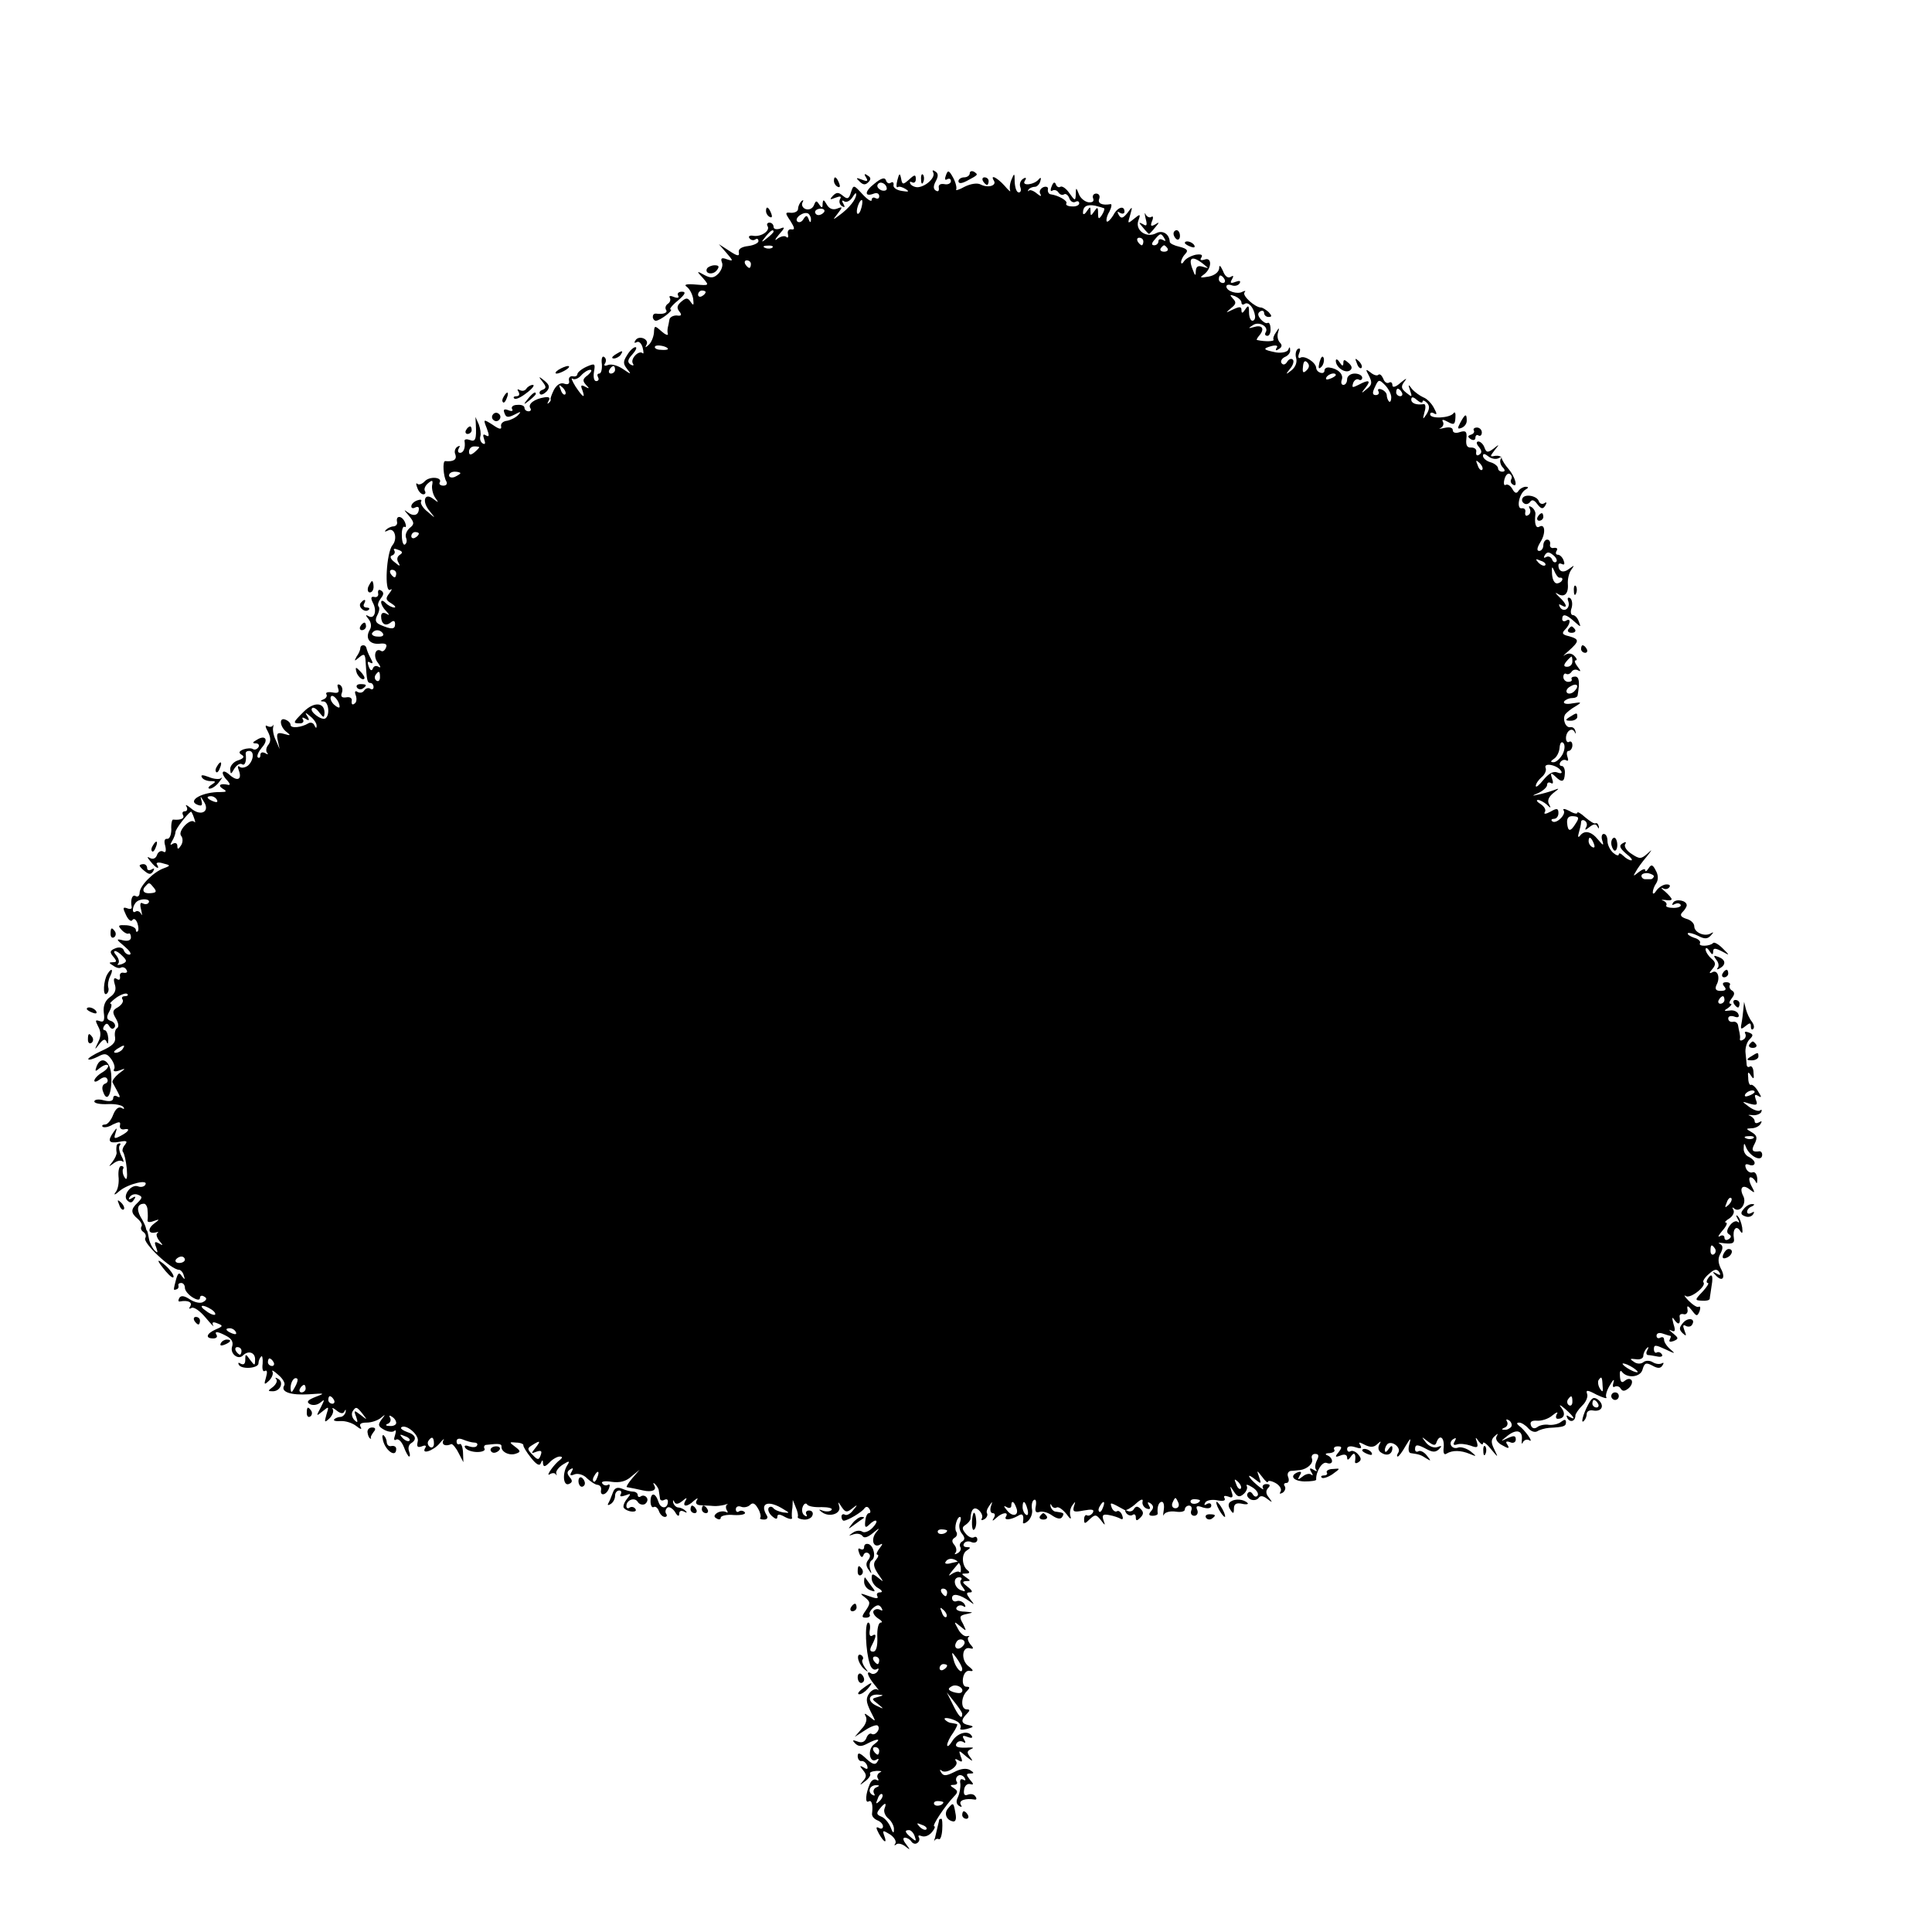 <?xml version="1.0" standalone="no"?>
<!DOCTYPE svg PUBLIC "-//W3C//DTD SVG 20010904//EN"
 "http://www.w3.org/TR/2001/REC-SVG-20010904/DTD/svg10.dtd">
<svg version="1.0" xmlns="http://www.w3.org/2000/svg"
 width="512pt" height="512pt" viewBox="0 0 512 512"
 preserveAspectRatio="xMidYMid meet">
<g transform="translate(0,512) scale(0.1,-0.1)"
fill="#000000" stroke="none">
<path d="M2473 4663 c7 -12 -17 -36 -39 -39 -8 -1 -17 3 -21 8 -3 6 -2 8 4 5
5 -3 10 0 10 8 0 13 -3 13 -18 -1 -16 -14 -18 -14 -21 3 -3 15 -5 15 -10 -5
-3 -12 -3 -20 1 -18 4 3 13 0 21 -5 11 -7 8 -8 -10 -5 -14 2 -24 9 -22 16 1 6
-2 9 -7 6 -5 -4 -11 -1 -13 6 -3 9 -13 6 -31 -9 -26 -20 -27 -36 -1 -26 8 3
14 0 14 -7 0 -6 -4 -8 -10 -5 -5 3 -10 1 -10 -5 0 -6 -11 1 -24 15 -24 26 -24
26 -31 5 -5 -17 -9 -19 -21 -9 -12 10 -17 10 -27 0 -9 -10 -8 -11 7 -5 13 5
17 4 12 -4 -3 -6 -1 -14 5 -18 8 -5 9 -3 4 6 -5 8 -4 11 3 6 6 -3 15 2 21 11
6 10 10 14 10 8 0 -13 -18 -36 -44 -55 -19 -14 -19 -14 -5 4 14 18 13 19 -2
13 -11 -4 -21 0 -27 11 -8 14 -10 14 -11 2 0 -12 -2 -12 -9 -2 -7 11 -9 11
-14 -2 -4 -9 -13 -13 -22 -10 -8 3 -12 11 -8 18 3 6 2 7 -3 3 -5 -5 -9 -14 -9
-20 0 -7 -8 -11 -18 -11 -17 2 -17 0 -2 -22 11 -18 12 -23 3 -22 -7 2 -12 -4
-10 -12 2 -8 0 -12 -4 -8 -4 4 -14 2 -23 -4 -9 -8 -8 -3 3 10 17 19 17 22 3
16 -10 -3 -17 -1 -17 5 0 6 -5 11 -11 11 -5 0 -8 -4 -5 -9 8 -12 -16 -29 -37
-26 -9 2 -15 -1 -11 -6 3 -5 10 -7 15 -4 5 4 9 2 9 -4 0 -5 -12 -11 -27 -13
-18 -2 -27 -8 -25 -17 2 -11 -4 -10 -25 4 l-28 18 20 -23 c19 -22 19 -23 1
-17 -13 5 -17 3 -13 -8 4 -8 -1 -21 -9 -30 -12 -12 -20 -13 -37 -4 -21 12 -22
11 -4 -8 17 -20 17 -20 -20 -17 -23 2 -32 0 -23 -6 7 -5 15 -19 17 -32 2 -17
1 -19 -6 -9 -8 12 -12 13 -25 2 -12 -10 -13 -17 -6 -26 8 -10 6 -13 -7 -11
-10 0 -18 -5 -19 -11 -1 -7 -3 -16 -4 -20 -1 -5 -2 -12 0 -18 1 -5 -7 -2 -17
7 -18 16 -19 16 -20 -4 -1 -11 -7 -26 -14 -32 -9 -8 -10 -8 -6 0 9 15 -20 27
-29 12 -4 -6 -3 -8 3 -5 6 4 13 -3 16 -14 3 -12 3 -18 0 -15 -10 9 -33 -15
-26 -27 4 -6 1 -7 -6 -3 -9 6 -8 13 5 27 9 10 13 19 8 19 -5 0 -15 -9 -22 -21
-11 -17 -11 -23 0 -37 12 -15 11 -15 -11 0 -13 9 -30 14 -39 11 -10 -4 -13 -2
-8 5 3 6 2 13 -3 16 -5 4 -8 -5 -6 -19 1 -14 -2 -25 -7 -25 -5 0 -6 -4 -3 -10
3 -5 1 -10 -5 -10 -6 0 -8 11 -6 24 4 23 3 24 -20 14 -13 -6 -24 -15 -24 -20
0 -4 -6 -7 -12 -5 -7 1 -12 -4 -10 -12 2 -8 -3 -11 -12 -8 -10 4 -20 -2 -28
-16 -6 -12 -10 -24 -9 -25 2 -2 -1 -7 -5 -10 -4 -4 -4 -1 0 6 5 8 1 11 -11 9
-26 -4 -44 -17 -38 -28 4 -5 1 -9 -4 -9 -6 0 -11 4 -11 9 0 6 -9 9 -19 8 -11
0 -17 -5 -14 -11 4 -5 -1 -7 -10 -3 -11 4 -14 2 -10 -8 4 -12 10 -12 26 -4 17
9 19 9 11 0 -6 -7 -20 -14 -30 -16 -11 -1 -18 -8 -16 -15 2 -9 -5 -8 -22 4
-25 16 -26 16 -16 -9 7 -19 7 -24 -2 -19 -8 5 -9 2 -5 -10 4 -11 3 -15 -4 -11
-6 4 -8 12 -6 19 2 6 0 20 -4 31 l-9 20 1 -20 c2 -39 -1 -47 -16 -41 -8 3 -14
2 -14 -2 3 -18 -2 -32 -12 -32 -5 0 -7 5 -3 12 4 7 3 8 -4 4 -6 -4 -9 -13 -5
-21 4 -13 -5 -19 -27 -17 -8 1 -5 -42 3 -54 3 -6 0 -11 -8 -11 -8 0 -12 4 -10
8 9 14 -25 18 -39 4 -7 -8 -17 -11 -20 -7 -4 3 -4 -1 0 -11 3 -9 10 -17 16
-17 5 0 7 4 4 9 -3 5 1 14 8 20 12 10 14 9 11 -6 -1 -10 3 -25 9 -33 9 -13 9
-13 -6 -2 -23 18 -31 -7 -9 -33 16 -20 16 -20 -6 -1 -13 10 -20 23 -17 27 3 5
-2 6 -10 3 -9 -3 -16 -10 -16 -16 0 -5 5 -6 10 -3 6 3 10 2 10 -3 0 -17 -13
-22 -29 -10 -12 9 -11 7 2 -8 15 -18 16 -23 3 -33 -8 -7 -13 -18 -10 -26 3 -7
2 -15 -3 -18 -4 -3 -8 8 -8 23 -1 16 3 26 7 24 4 -3 5 2 2 10 -7 19 -25 22
-22 4 2 -7 -2 -12 -9 -13 -6 0 -15 -4 -20 -9 -5 -5 -3 -6 5 -2 17 10 27 -21
12 -39 -16 -19 -22 -127 -6 -118 6 4 5 0 -2 -9 -11 -14 -10 -18 5 -27 10 -6
13 -11 8 -11 -6 0 -16 5 -23 12 -16 16 -16 -4 1 -21 10 -11 10 -13 0 -7 -8 4
-13 1 -13 -7 0 -20 11 -28 25 -17 8 7 12 5 12 -4 0 -14 -9 -15 -39 -2 -13 6
-15 12 -8 26 5 9 7 20 3 23 -3 4 0 13 6 21 8 10 9 16 1 21 -6 4 -9 1 -8 -7 2
-7 -3 -12 -10 -10 -9 2 -10 -3 -4 -15 12 -22 4 -45 -11 -36 -9 5 -9 3 0 -8 7
-9 8 -20 3 -28 -13 -22 -1 -39 25 -37 16 2 22 -1 18 -10 -3 -8 -9 -12 -13 -9
-16 10 -22 -16 -8 -32 7 -10 8 -14 1 -10 -6 4 -13 2 -15 -5 -3 -7 -7 -5 -11 6
-4 11 -3 15 4 10 8 -4 8 -1 1 12 -6 11 -10 22 -11 27 -1 4 -4 7 -8 7 -5 0 -8
-3 -8 -7 0 -5 -4 -15 -10 -23 -7 -13 -6 -13 7 -2 13 11 16 9 17 -13 3 -48 4
-55 13 -55 4 0 8 -5 8 -11 0 -5 -4 -8 -9 -4 -5 3 -12 1 -16 -5 -4 -6 -11 -7
-17 -4 -7 5 -9 1 -5 -9 3 -9 2 -19 -4 -22 -5 -4 -8 -1 -7 7 2 7 -4 12 -14 10
-12 -2 -16 2 -12 12 3 8 1 17 -5 21 -7 3 -8 0 -5 -9 4 -11 0 -14 -15 -11 -12
2 -19 0 -16 -5 3 -4 -1 -11 -7 -13 -10 -4 -10 -6 0 -6 13 -1 17 -37 4 -45 -10
-6 -43 19 -35 27 3 4 12 -1 19 -11 12 -15 13 -15 14 -1 0 28 -28 30 -55 3 -29
-29 -30 -31 -10 -31 8 0 11 5 8 10 -4 6 -1 7 7 2 9 -6 11 -4 5 6 -8 12 -6 12
8 0 9 -7 17 -19 16 -25 0 -7 -2 -6 -6 2 -2 6 -10 9 -16 5 -18 -11 -47 -14 -47
-4 0 5 -6 11 -14 14 -18 7 -14 -21 5 -34 10 -8 9 -9 -8 -4 -18 5 -21 2 -17
-17 l5 -23 -10 23 c-6 12 -9 28 -7 35 1 6 1 9 -1 4 -3 -4 -9 -4 -15 -1 -6 4
-5 -3 2 -15 8 -16 8 -26 1 -35 -6 -7 -7 -17 -3 -21 4 -5 1 -5 -5 -1 -8 4 -13
2 -13 -5 0 -7 -3 -9 -7 -6 -3 4 2 15 11 26 19 21 9 35 -14 20 -11 -6 -12 -9
-2 -9 7 0 10 -5 7 -10 -4 -6 -10 -8 -15 -5 -4 3 -16 2 -25 -1 -12 -5 -13 -9
-5 -14 9 -5 6 -10 -9 -15 -11 -3 -21 -14 -21 -23 1 -15 2 -15 11 1 6 9 14 15
20 12 8 -6 13 8 10 28 0 4 3 7 9 7 15 0 12 -26 -3 -39 -8 -6 -18 -7 -22 -3 -5
4 -6 0 -2 -10 9 -24 -4 -30 -25 -11 -20 18 -25 4 -5 -16 6 -7 8 -12 2 -11 -21
5 -29 -1 -15 -10 12 -7 11 -9 -5 -9 -48 1 -91 -23 -61 -34 11 -4 13 -1 10 11
-4 14 -3 13 6 -2 18 -27 -8 -41 -34 -18 -11 9 -16 11 -12 5 4 -7 2 -13 -4 -13
-6 0 -8 -4 -5 -10 5 -9 -6 -14 -26 -12 -3 1 -6 -11 -5 -26 0 -15 -5 -26 -11
-25 -7 1 -9 -6 -5 -19 3 -13 1 -19 -5 -15 -6 4 -14 0 -17 -9 -3 -9 -11 -12
-18 -8 -9 5 -9 3 1 -9 14 -18 26 -23 17 -8 -4 5 4 7 16 3 20 -5 21 -6 2 -13
-28 -10 -64 -47 -64 -65 0 -8 -5 -12 -10 -9 -9 6 -15 -8 -11 -29 1 -5 -5 -6
-12 -3 -12 4 -12 1 -3 -18 6 -13 14 -19 17 -13 4 5 9 2 13 -8 3 -9 4 -19 1
-22 -3 -3 -5 -1 -5 4 0 5 -11 11 -25 12 -21 1 -24 0 -13 -12 7 -8 16 -12 19
-10 3 2 6 -3 6 -10 0 -8 -8 -11 -21 -8 -19 5 -19 3 4 -16 14 -12 20 -21 13
-22 -6 0 -13 5 -15 12 -3 7 -12 9 -22 5 -15 -6 -16 -10 -6 -22 10 -12 10 -15
-1 -15 -11 0 -11 -2 1 -9 8 -6 17 -8 21 -5 4 2 11 0 14 -6 4 -6 1 -9 -7 -8 -7
2 -12 -3 -10 -10 1 -8 -2 -11 -9 -6 -7 4 -9 0 -5 -14 5 -14 1 -25 -12 -34 -13
-9 -19 -23 -17 -41 3 -22 0 -27 -11 -23 -12 4 -12 2 -4 -14 8 -14 8 -27 0 -42
-10 -21 -10 -22 3 -5 11 14 16 15 20 5 3 -7 4 -3 4 10 -1 12 -5 22 -10 22 -4
0 -5 5 -1 11 5 8 9 8 14 -1 5 -8 10 -8 14 -2 3 5 -1 13 -9 16 -13 4 -14 10 -5
26 6 11 7 20 3 20 -4 0 3 7 15 16 13 9 26 13 29 10 4 -3 1 -6 -6 -6 -7 0 -10
-4 -6 -9 3 -6 -3 -14 -12 -20 -15 -8 -16 -13 -6 -30 7 -12 9 -22 3 -26 -5 -3
-7 -14 -5 -24 2 -14 -7 -23 -36 -36 -22 -10 -37 -20 -35 -22 2 -3 14 1 26 7
18 10 24 8 35 -7 7 -10 11 -22 7 -27 -3 -5 3 -7 14 -3 18 7 18 6 -1 -8 -11 -9
-18 -19 -17 -23 2 -4 8 -15 14 -26 7 -13 7 -16 -1 -12 -6 4 -11 2 -11 -4 0 -8
-9 -10 -25 -6 -14 4 -25 2 -25 -3 0 -5 16 -8 36 -7 20 1 38 -3 41 -8 4 -5 1
-6 -5 -2 -8 4 -16 -3 -22 -18 -5 -14 -15 -26 -21 -26 -7 0 -10 -3 -7 -6 4 -3
16 -1 27 6 17 8 21 8 19 -2 -2 -7 3 -12 10 -11 18 4 15 -5 -8 -17 -17 -9 -19
-8 -14 7 5 15 4 16 -5 3 -17 -24 -13 -31 15 -26 20 4 23 2 15 -8 -6 -7 -8 -16
-5 -19 3 -3 8 -23 10 -44 2 -25 0 -33 -6 -23 -5 8 -6 18 -4 22 3 4 1 8 -5 8
-5 0 -8 -12 -7 -27 2 -16 -1 -35 -8 -43 -6 -8 -1 -7 11 4 23 19 78 32 68 16
-3 -5 -12 -7 -19 -4 -18 7 -42 -24 -29 -37 8 -8 13 -7 18 2 6 8 4 10 -5 4 -8
-5 -11 -4 -6 3 4 6 13 9 21 6 13 -5 13 -8 0 -21 -19 -18 -19 -27 0 -43 8 -7
13 -16 10 -20 -3 -5 -1 -11 5 -15 6 -4 8 -11 5 -16 -8 -12 69 -84 89 -84 5 0
11 -7 13 -15 4 -12 3 -12 -5 -2 -7 11 -10 9 -15 -7 -8 -31 -8 -31 0 -28 5 1 7
5 6 10 -2 4 2 7 7 7 6 0 10 -6 10 -13 0 -7 9 -18 20 -25 13 -8 20 -8 20 -1 0
5 5 7 11 3 8 -4 7 -9 -2 -14 -7 -5 -22 -2 -35 6 -15 10 -24 12 -29 4 -3 -6 -3
-10 2 -9 21 4 34 -2 27 -13 -4 -6 -3 -8 4 -4 6 3 22 -8 37 -26 15 -18 24 -27
20 -21 -4 9 -1 11 11 6 16 -6 15 -8 -4 -16 -25 -11 -29 -24 -7 -24 8 0 12 4 9
9 -7 11 3 10 27 -3 13 -7 18 -16 14 -28 -6 -19 17 -36 29 -23 14 14 32 8 32
-10 0 -18 -1 -18 -13 -2 -12 17 -13 17 -13 0 0 -10 -4 -14 -12 -10 -6 4 -8 3
-5 -3 8 -13 52 -9 52 4 0 6 3 14 7 18 3 4 5 -5 4 -19 -2 -14 1 -23 6 -19 6 3
7 -3 3 -17 -6 -20 -5 -21 8 -9 8 8 12 19 9 24 -3 6 4 2 16 -9 12 -10 19 -23
15 -28 -10 -17 18 -26 66 -23 42 3 44 3 17 -7 -20 -8 -25 -13 -15 -19 8 -4 19
-3 28 4 12 10 12 9 1 -13 -13 -24 -12 -24 5 -10 17 14 17 13 10 -9 -6 -21 -5
-22 8 -10 8 8 12 19 9 24 -3 6 1 4 10 -3 11 -9 18 -9 21 -2 3 6 4 5 3 -2 -2
-7 -8 -13 -14 -13 -5 0 -13 -3 -16 -6 -4 -4 4 -6 16 -5 13 1 32 -5 42 -13 11
-9 16 -10 12 -3 -5 8 0 12 16 12 13 0 30 6 38 13 12 10 12 9 1 -5 -10 -14 -9
-18 7 -27 11 -6 23 -7 27 -3 5 4 5 -1 2 -11 -4 -11 -3 -16 3 -12 6 3 14 -5 20
-19 5 -14 12 -26 14 -26 3 0 3 6 0 14 -3 8 -1 17 5 21 17 10 13 23 -10 30 -11
4 -18 9 -16 12 12 11 49 -20 44 -37 -3 -14 -1 -17 11 -13 9 4 13 2 9 -4 -12
-19 22 -8 39 13 8 10 13 13 9 7 -6 -12 6 -17 21 -10 3 1 12 -9 19 -23 l13 -25
-1 27 c-1 14 -5 24 -9 21 -5 -2 -8 1 -8 7 0 8 7 9 17 5 10 -4 23 -8 30 -8 7 0
10 -4 7 -8 -2 -5 -12 -5 -21 -2 -10 4 -14 2 -10 -4 4 -6 18 -11 32 -11 13 0
22 4 19 9 -3 5 0 10 5 10 33 4 41 3 40 -5 -1 -14 22 -25 39 -18 12 4 12 7 -3
18 -16 12 -16 13 3 11 11 0 20 -4 19 -7 -1 -3 8 -18 20 -33 14 -18 23 -23 26
-15 4 10 6 10 6 0 1 -10 5 -10 17 2 8 9 21 16 27 16 8 0 8 -3 2 -8 -16 -11
-41 -47 -28 -39 6 4 13 4 16 0 2 -5 3 -3 1 3 -1 6 7 16 18 23 16 10 19 10 12
-1 -14 -21 -12 -56 3 -51 10 4 11 9 3 18 -8 10 -8 15 1 21 8 5 9 3 4 -6 -6
-10 -4 -12 8 -7 9 3 24 -1 33 -11 10 -9 22 -17 28 -17 6 -1 10 -6 9 -13 -4
-18 14 -15 21 4 3 8 2 12 -3 9 -5 -3 -12 -1 -15 4 -4 5 7 7 25 4 21 -3 38 1
52 14 l22 18 -19 -22 c-11 -13 -17 -23 -15 -24 6 -1 32 -6 44 -9 23 -5 36 1
29 13 -4 7 -3 9 2 4 5 -5 10 -13 10 -18 1 -5 2 -14 3 -20 0 -5 6 -7 11 -4 6 3
10 2 10 -4 0 -20 -19 -21 -25 -1 -8 25 -21 26 -21 1 0 -11 4 -17 8 -15 5 3 11
-2 14 -10 3 -9 10 -16 16 -16 5 0 7 4 3 9 -3 5 -1 12 4 16 5 3 14 -3 20 -12 6
-11 11 -13 11 -5 0 8 5 10 13 6 7 -4 9 -3 4 2 -5 5 -14 9 -19 9 -6 0 -12 6
-14 13 -1 7 0 8 3 2 3 -7 10 -7 21 2 12 10 14 10 8 0 -9 -16 6 -16 23 1 10 8
12 8 7 0 -4 -7 1 -12 11 -12 10 -1 25 -1 33 -2 8 -1 22 1 30 3 8 3 12 3 7 1
-4 -3 -4 -10 -1 -15 4 -6 3 -8 -2 -5 -6 3 -16 2 -23 -2 -9 -6 -10 -11 -2 -15
6 -4 11 -3 11 2 0 5 16 9 35 7 19 -1 32 2 29 7 -3 4 -10 6 -15 3 -5 -4 -9 -1
-9 5 0 7 6 10 14 7 7 -3 18 -1 24 5 7 7 13 4 21 -10 6 -10 8 -21 6 -24 -3 -3
2 -5 10 -5 8 0 11 5 7 11 -20 33 4 42 45 16 17 -10 16 -10 -2 -8 -11 2 -23 7
-26 12 -4 4 -9 4 -12 0 -3 -5 1 -15 9 -22 9 -8 14 -9 14 -2 0 8 6 8 20 0 11
-6 20 -7 19 -3 -1 4 -1 17 1 28 l1 20 8 -20 c5 -11 7 -22 5 -25 -1 -3 6 -6 16
-7 10 -1 21 4 23 11 3 7 -1 13 -9 13 -7 0 -10 -5 -7 -10 3 -6 1 -7 -5 -3 -6 4
-8 14 -5 22 3 9 9 12 12 7 3 -5 20 -8 38 -7 18 0 30 -3 27 -7 -2 -4 -12 -6
-22 -3 -13 5 -14 4 -3 -4 20 -14 51 -3 45 16 -4 14 -3 13 6 -1 10 -15 14 -16
28 -5 15 12 16 11 3 -4 -7 -10 -17 -15 -22 -12 -5 3 -9 0 -9 -5 0 -6 3 -11 6
-11 10 0 49 23 55 33 4 5 9 5 13 -2 4 -6 3 -11 -1 -11 -5 0 -9 -10 -10 -21 -2
-17 1 -19 10 -10 19 19 28 12 10 -7 -10 -11 -23 -15 -28 -11 -6 4 -17 3 -25
-3 -12 -8 -12 -9 2 -4 10 3 20 1 24 -5 4 -6 14 -3 27 8 18 15 20 15 8 1 -14
-19 -6 -42 12 -31 7 4 6 0 -2 -10 -7 -9 -10 -17 -6 -17 4 0 3 -6 -3 -13 -9
-10 -7 -20 5 -38 16 -23 16 -23 0 -10 -15 12 -17 11 -17 -2 0 -9 8 -21 18 -26
10 -6 12 -11 4 -11 -7 0 -10 -4 -7 -10 4 -7 -3 -7 -22 0 -24 9 -26 8 -11 -3
15 -12 15 -16 3 -34 -12 -17 -12 -20 0 -20 8 0 12 4 10 8 -3 3 2 12 9 18 11 9
16 9 22 0 4 -7 3 -9 -4 -5 -6 3 -13 2 -17 -3 -3 -5 3 -14 12 -20 10 -6 13 -11
7 -11 -6 0 -10 -17 -9 -38 1 -25 -3 -39 -11 -39 -9 0 -10 5 -3 18 12 23 12 32
0 24 -6 -3 -8 4 -6 15 2 11 0 20 -4 20 -10 0 -7 -77 4 -109 3 -12 11 -18 17
-15 7 4 8 2 4 -5 -4 -6 -12 -9 -17 -6 -15 10 -10 -7 8 -29 10 -12 14 -18 9
-14 -5 4 -15 0 -22 -9 -10 -14 -9 -23 3 -48 15 -29 15 -29 -2 -15 -13 10 -16
11 -11 2 5 -8 1 -22 -11 -34 l-18 -21 28 18 c15 10 30 15 33 12 9 -8 -6 -28
-16 -22 -4 3 -11 -2 -14 -11 -4 -10 -12 -14 -24 -9 -13 5 -14 3 -6 -5 9 -9 17
-9 32 -1 28 15 40 14 18 -2 -18 -13 -12 -52 7 -40 6 4 7 1 2 -6 -5 -9 -13 -7
-29 8 -17 16 -23 18 -23 7 0 -8 5 -14 10 -13 5 1 12 -4 15 -12 3 -10 0 -11 -9
-5 -11 6 -12 5 -2 -7 10 -12 10 -18 0 -29 -10 -12 -9 -12 5 -1 10 7 16 16 14
20 -3 4 5 7 17 8 12 0 16 -1 9 -4 -6 -3 -9 -10 -6 -15 4 -6 2 -8 -3 -5 -6 4
-14 -1 -18 -11 -11 -25 -13 -52 -3 -46 8 5 12 -9 9 -32 -1 -7 5 -14 14 -18 8
-3 15 -10 15 -16 0 -6 -5 -8 -11 -4 -8 4 -8 0 0 -15 14 -25 23 -28 14 -5 -5
14 -3 14 15 3 11 -7 18 -18 15 -24 -4 -5 -3 -7 2 -3 4 4 15 2 24 -5 14 -11 14
-10 2 6 -8 10 -9 17 -3 17 6 0 14 -5 17 -10 4 -6 11 -8 16 -4 5 3 7 10 4 15
-3 5 0 6 8 3 8 -3 20 2 27 11 7 8 9 15 6 15 -8 0 29 55 52 79 11 11 11 15 0
22 -11 7 -11 9 0 9 7 0 11 4 7 9 -3 5 -1 12 4 15 5 4 13 1 17 -5 4 -7 3 -9 -4
-5 -6 3 -9 -1 -7 -11 1 -10 -2 -26 -6 -35 -6 -11 -5 -19 3 -24 7 -4 8 -3 4 4
-6 11 13 17 37 13 5 -1 6 3 2 8 -3 6 -12 8 -20 5 -9 -4 -12 1 -10 13 1 10 8
17 16 15 10 -3 10 0 -1 12 -10 13 -10 16 1 16 11 0 11 2 0 9 -10 6 -25 4 -42
-5 -22 -11 -29 -11 -35 -1 -4 6 -4 9 1 5 11 -11 47 11 39 24 -5 7 -2 8 6 3 10
-6 12 -4 6 10 -6 18 -6 18 16 -1 15 -12 18 -13 10 -2 -10 13 -10 17 0 22 9 4
9 5 -2 5 -30 -2 -41 1 -35 11 4 6 11 7 17 4 7 -5 8 -2 3 6 -6 10 -4 12 9 7 10
-4 15 -3 11 3 -10 16 -39 7 -52 -15 -7 -11 -12 -15 -13 -10 0 6 7 21 16 33 8
12 13 23 10 23 -3 1 -10 2 -15 3 -5 0 -12 4 -16 8 -9 9 17 5 33 -5 7 -5 10
-12 7 -17 -3 -4 5 -5 17 -2 19 5 20 7 6 10 -21 4 -23 13 -6 30 9 9 9 12 0 12
-16 0 -16 32 0 48 9 9 9 12 -1 12 -7 0 -11 9 -9 22 2 14 10 22 18 20 11 -2 10
2 -3 12 -21 16 -18 53 3 48 11 -3 11 0 1 11 -6 8 -8 17 -4 19 4 3 2 3 -4 2 -7
-2 -18 7 -24 19 -12 21 -11 21 6 7 17 -14 17 -14 7 7 -11 19 -9 22 11 26 18 4
17 4 -6 6 -16 0 -26 5 -22 11 4 6 11 7 17 4 7 -5 8 -2 4 5 -5 7 -14 10 -20 8
-7 -3 -13 1 -13 8 0 14 21 10 47 -9 13 -10 13 -9 1 6 -11 15 -11 18 0 18 8 0
5 6 -7 15 -14 11 -15 14 -4 15 13 0 13 1 0 10 -13 9 -13 10 0 10 9 0 11 3 5 8
-16 11 -18 44 -3 53 11 7 11 9 0 9 -7 0 -11 4 -7 10 3 5 12 7 20 3 8 -3 15 0
15 7 0 6 -4 9 -9 6 -5 -3 -15 1 -22 10 -10 12 -10 17 0 23 7 5 13 12 13 17 1
25 10 33 23 21 7 -7 10 -16 7 -21 -3 -5 0 -6 7 -2 6 4 9 11 7 15 -3 4 0 13 6
21 8 12 9 12 4 -2 -3 -10 -1 -18 5 -18 6 0 7 -6 3 -12 -6 -10 -4 -10 7 0 15
14 33 16 25 3 -7 -11 13 -9 32 2 12 8 16 2 13 -17 -1 -5 5 -4 13 3 8 7 13 21
11 31 -2 11 0 22 5 25 5 3 7 -4 5 -16 -3 -14 0 -19 9 -16 8 3 23 -1 34 -9 13
-9 23 -11 27 -4 6 10 5 11 -17 14 -6 0 -12 7 -14 14 -1 7 0 8 3 2 2 -5 9 -8
13 -5 5 3 16 -5 26 -17 9 -13 14 -16 11 -7 -3 9 -1 22 5 30 8 11 9 11 4 -3 -4
-15 0 -16 26 -11 22 4 29 3 24 -6 -4 -6 -11 -9 -15 -7 -4 3 -8 -2 -8 -10 0
-13 2 -13 15 0 14 13 17 13 29 -2 12 -16 13 -16 7 0 -4 13 -1 16 15 13 12 -2
26 -7 31 -10 6 -3 7 1 4 9 -3 9 -10 14 -14 11 -4 -3 -11 2 -14 10 -5 15 -5 15
35 -7 4 -1 17 6 29 17 13 12 20 14 18 6 -2 -7 3 -16 11 -19 9 -3 11 0 6 8 -5
9 -4 11 4 6 8 -6 9 -12 2 -20 -8 -9 -7 -13 4 -13 7 0 14 3 13 6 -2 18 3 31 11
31 5 0 7 -10 5 -22 -2 -13 -2 -18 1 -11 4 6 17 9 31 7 13 -2 24 0 24 6 0 5 5
10 11 10 6 0 9 -6 6 -13 -3 -8 1 -14 8 -14 7 0 11 7 8 15 -5 11 -1 13 15 7 14
-4 22 -2 22 5 0 6 -5 8 -12 4 -6 -4 -8 -3 -4 4 3 6 18 9 32 6 16 -3 23 -1 19
6 -3 6 0 7 10 4 11 -5 14 -2 9 12 -5 18 -5 18 6 1 9 -14 15 -16 26 -6 7 6 11
16 8 21 -3 5 3 4 14 -3 12 -7 18 -17 15 -22 -3 -5 -9 -4 -13 3 -5 8 -10 8 -14
2 -3 -5 1 -12 9 -16 8 -3 17 -1 21 5 4 6 12 5 22 -3 15 -11 15 -11 5 3 -9 10
-9 19 -2 26 6 6 5 10 -5 10 -8 0 -12 -5 -9 -11 4 -6 -3 -2 -15 8 -26 22 -30
35 -5 15 15 -12 16 -12 10 6 -7 20 -7 20 8 1 8 -11 15 -17 15 -13 0 4 9 3 20
-3 11 -6 17 -16 14 -22 -4 -7 -3 -8 5 -4 6 4 9 12 6 17 -4 5 -2 9 4 9 6 0 8 7
5 15 -4 9 0 16 7 17 8 0 19 2 24 2 20 3 36 18 32 30 -3 7 1 13 8 13 10 0 11
-5 5 -17 -5 -10 -6 -21 -2 -25 4 -5 1 -5 -7 0 -10 6 -12 4 -6 -6 5 -8 5 -11 0
-7 -4 4 -15 2 -23 -5 -13 -10 -14 -9 -8 2 6 9 5 12 -3 10 -25 -9 -15 -24 16
-25 17 0 32 2 31 5 -1 21 16 49 28 44 8 -3 14 -1 14 5 0 6 -6 13 -12 15 -8 3
-5 6 5 6 10 1 16 5 13 9 -3 5 1 9 9 9 12 0 12 -3 2 -16 -10 -12 -9 -14 6 -8
10 4 17 2 17 -6 0 -8 4 -6 10 3 9 14 14 7 11 -13 -1 -5 3 -6 9 -2 8 5 8 11 -1
21 -6 7 -15 11 -20 8 -5 -3 -9 0 -9 6 0 7 8 9 21 5 15 -5 19 -4 14 5 -6 9 -3
9 12 1 14 -7 24 -7 33 2 10 9 11 9 5 -2 -4 -8 -2 -17 6 -21 15 -10 29 -4 29
13 0 7 -4 6 -10 -3 -6 -9 -10 -10 -10 -3 0 6 4 14 8 17 13 8 35 -11 28 -23 -4
-6 -5 -11 -2 -11 3 0 12 12 21 28 13 22 15 23 10 5 -4 -13 -2 -24 4 -24 21 -3
26 -4 41 -14 13 -8 13 -7 1 8 -7 9 -17 14 -22 11 -5 -3 -9 0 -9 5 0 14 6 14
32 0 15 -8 23 -8 32 1 8 8 7 10 -5 5 -9 -3 -22 2 -30 12 -13 17 -13 17 5 3 15
-11 20 -12 23 -2 8 22 21 13 19 -13 -2 -16 1 -22 8 -17 15 9 37 9 61 -1 19 -8
19 -7 2 7 -11 8 -25 12 -32 10 -17 -7 -29 12 -14 22 8 5 9 3 4 -6 -5 -8 -3
-11 6 -8 8 3 24 1 36 -3 18 -7 21 -5 17 9 -5 14 -4 15 5 2 6 -8 11 -10 11 -5
0 6 10 -1 21 -15 20 -24 20 -24 9 -1 -9 18 -9 26 1 35 9 8 10 8 5 -1 -4 -7 3
-17 15 -23 17 -10 20 -9 14 1 -6 8 -4 11 7 7 8 -4 15 0 15 7 0 11 -5 11 -21 4
-21 -10 -21 -10 -1 6 24 19 41 14 38 -11 -1 -10 0 -13 3 -6 3 6 11 9 17 5 13
-8 -12 28 -28 39 -6 5 -6 8 1 8 6 0 17 -7 24 -15 7 -8 17 -12 24 -8 6 4 20 8
31 9 39 2 45 4 45 15 0 8 -4 8 -13 1 -7 -6 -22 -9 -32 -8 -11 2 -25 -1 -31 -6
-7 -5 -14 -4 -17 5 -3 9 2 13 16 12 12 -1 31 5 41 14 11 9 16 10 12 4 -4 -7
-3 -13 2 -13 17 0 22 13 10 29 -8 10 -4 9 10 -3 23 -20 30 -32 10 -20 -7 5 -8
3 -4 -5 8 -12 21 -7 21 8 0 4 8 16 18 26 10 9 16 24 13 31 -4 11 1 11 25 -2
17 -8 29 -12 26 -7 -3 4 1 19 10 33 8 14 12 17 9 7 -3 -10 -2 -15 3 -12 5 3
13 1 16 -5 5 -8 11 -7 21 1 7 6 11 15 8 21 -4 5 -10 5 -18 -1 -8 -7 -12 -4
-13 12 -1 12 1 17 5 12 14 -19 50 -15 55 6 5 17 9 19 26 10 14 -8 22 -8 27 1
4 6 3 8 -2 5 -6 -3 -16 -2 -24 3 -8 5 -19 5 -25 0 -6 -5 -17 -5 -25 1 -12 8
-11 9 5 7 11 -2 20 2 20 9 0 6 4 15 9 20 5 5 6 3 2 -4 -4 -7 -4 -13 1 -14 4 0
16 -2 26 -4 9 -2 15 1 11 6 -3 5 -9 7 -13 5 -4 -3 -8 1 -8 9 0 12 5 11 31 -1
25 -12 27 -12 14 -1 -10 8 -18 20 -18 26 0 7 -4 9 -10 6 -5 -3 -10 -1 -10 5 0
7 7 9 16 6 9 -3 18 -6 20 -6 3 0 2 -4 -1 -10 -3 -6 1 -7 10 -4 14 6 14 8 -2
21 -10 8 -12 11 -4 7 10 -5 12 -1 6 17 -5 19 -4 21 4 9 10 -13 15 -8 12 12 0
5 5 7 12 5 6 -1 11 5 9 13 -2 11 1 11 12 -3 12 -16 14 -16 20 -2 3 9 2 14 -2
12 -4 -3 -16 5 -27 16 -11 11 -14 17 -7 12 13 -7 56 28 46 37 -2 3 4 13 15 22
14 13 21 14 27 5 5 -8 3 -10 -7 -4 -11 6 -12 5 -2 -5 18 -19 27 -6 13 19 -7
15 -8 27 0 40 7 14 6 21 -3 25 -6 3 0 3 14 1 21 -2 26 1 24 13 -4 24 6 36 16
21 6 -10 8 -8 6 8 -2 12 -7 26 -12 30 -4 5 -5 1 0 -7 5 -8 5 -12 0 -8 -4 4
-14 0 -21 -10 -8 -11 -9 -19 -2 -23 7 -4 6 -9 -1 -13 -6 -4 -11 -2 -11 4 0 6
-6 8 -12 4 -7 -4 -4 2 6 14 11 12 15 22 10 22 -5 0 -1 5 9 11 9 6 14 16 11 22
-4 7 -4 9 1 5 15 -14 35 12 25 32 -12 23 -1 33 18 17 13 -10 14 -9 3 11 -6 12
-7 22 -2 22 5 0 11 -6 14 -12 3 -7 4 -3 4 8 -1 12 -6 20 -13 17 -6 -2 -14 3
-17 11 -4 10 -1 13 9 9 7 -3 14 -1 14 5 0 5 -7 12 -15 16 -8 3 -15 13 -14 23
0 14 2 15 6 3 10 -25 43 -41 43 -20 0 5 -3 9 -7 9 -19 -3 -23 2 -13 20 8 16 6
22 -7 30 -17 10 -17 10 -1 11 9 0 20 5 24 12 4 7 3 8 -4 4 -7 -4 -12 -3 -12 3
0 5 -6 11 -12 14 -7 2 -5 3 4 2 10 -2 21 2 25 7 3 6 2 9 -3 5 -5 -3 -18 2 -29
10 -20 15 -20 15 2 8 19 -5 22 -3 16 11 -4 12 -3 15 6 10 10 -6 10 -4 0 12 -7
12 -16 19 -19 17 -3 -2 -7 6 -7 18 -2 17 0 18 7 7 7 -11 9 -10 7 7 0 12 -5 19
-9 17 -4 -3 -8 -2 -9 3 0 4 -2 19 -3 31 -2 13 3 30 10 37 11 11 11 14 -2 19
-8 3 -12 2 -9 -3 3 -5 1 -13 -5 -16 -6 -4 -10 -3 -9 2 1 4 0 11 -1 16 -1 4 -3
13 -4 20 -1 6 -7 11 -14 9 -7 -1 -12 3 -12 9 0 6 7 8 16 5 10 -4 14 -1 11 6
-2 7 -13 12 -23 10 -16 -2 -17 -1 -4 7 8 6 11 11 6 11 -5 0 -3 6 3 14 8 10 9
16 1 21 -6 3 -8 10 -6 14 3 4 -1 8 -9 8 -10 0 -12 -4 -5 -12 6 -7 3 -11 -10
-11 -13 0 -16 5 -11 16 11 20 2 42 -12 33 -8 -4 -8 -1 1 9 10 12 9 18 -3 28
-8 7 -15 18 -15 24 0 6 5 4 10 -4 7 -11 10 -11 10 -2 0 10 5 10 23 1 22 -12
22 -12 2 8 -11 11 -22 17 -25 14 -8 -9 -40 -10 -35 -1 3 5 -4 12 -16 15 -11 4
-18 9 -16 12 3 2 15 -1 27 -7 17 -9 25 -9 34 1 8 9 8 10 -1 5 -16 -9 -43 3
-43 19 0 8 -9 17 -21 20 -15 5 -18 10 -10 18 6 6 11 14 11 18 0 13 -29 18 -36
7 -4 -6 -3 -8 4 -4 6 3 13 3 16 -2 2 -4 -6 -8 -19 -8 -13 0 -22 3 -19 7 2 4
-1 9 -8 12 -7 2 -5 3 5 2 9 -2 17 -1 17 2 0 3 -8 12 -17 20 -10 8 -13 12 -6 9
6 -4 14 -2 17 3 4 5 -1 8 -10 7 -8 -1 -20 -9 -25 -17 -5 -8 -9 -9 -9 -4 0 6 4
17 9 24 6 9 6 22 -1 34 -8 16 -12 17 -19 6 -5 -8 -9 -10 -9 -5 0 5 -8 2 -17
-5 -15 -12 -16 -12 -8 1 4 8 17 26 29 40 15 19 16 21 2 8 -17 -15 -21 -15 -42
-1 -13 8 -21 20 -17 26 4 6 1 7 -7 2 -10 -6 -8 -12 9 -27 13 -10 19 -18 14
-18 -5 0 -14 5 -21 12 -7 7 -12 8 -12 4 0 -5 -7 -3 -15 4 -8 7 -15 21 -15 31
0 11 -4 19 -10 19 -5 0 -7 -8 -4 -17 5 -15 3 -15 -11 2 -18 22 -36 26 -48 10
-5 -6 -6 -2 -3 8 3 10 6 23 6 28 0 6 5 7 10 4 6 -4 7 -12 3 -18 -4 -8 -1 -7 9
1 11 9 18 9 21 2 4 -7 5 -7 4 0 -2 7 -5 10 -9 8 -3 -2 -15 6 -27 16 -12 11
-21 16 -21 12 0 -4 -10 -2 -21 5 -12 6 -19 7 -15 1 7 -11 -21 -38 -31 -28 -3
3 -1 6 5 6 7 0 12 7 12 15 0 13 -4 14 -21 4 -13 -7 -19 -7 -15 -1 4 6 -2 15
-11 21 -10 6 -13 11 -7 11 5 0 16 -6 23 -12 11 -11 12 -10 6 1 -5 9 -1 19 11
29 18 14 18 14 -1 7 -11 -4 -29 -9 -40 -11 -16 -4 -16 -3 3 5 12 6 22 15 22
21 0 6 4 8 10 5 6 -4 7 1 3 12 -5 15 -3 16 8 6 18 -18 25 -16 26 7 1 11 -3 20
-8 20 -6 0 -7 5 -4 10 4 6 11 8 16 5 5 -3 6 1 3 9 -3 9 -2 16 3 16 5 0 10 7
10 15 0 8 -4 12 -9 9 -4 -3 -8 2 -8 10 0 18 16 30 23 16 3 -6 4 -5 2 2 -1 7
-7 12 -13 11 -13 -3 -22 21 -14 34 4 5 16 15 27 21 18 11 17 12 -8 8 -15 -3
-25 -1 -22 5 4 5 13 9 21 9 8 0 15 3 15 8 6 35 4 49 -7 49 -7 0 -11 -3 -9 -7
2 -4 -2 -7 -9 -7 -7 0 -13 6 -13 13 0 7 4 11 8 8 4 -2 10 0 14 6 4 6 12 7 18
3 7 -4 6 0 -2 10 -7 9 -10 17 -5 17 4 0 3 5 -4 12 -7 7 -16 8 -25 2 -7 -5 -3
0 10 11 29 26 29 31 1 39 -18 4 -20 8 -10 18 14 14 16 32 2 23 -5 -3 -10 -1
-10 4 0 16 11 13 32 -6 18 -16 18 -16 12 0 -3 9 -10 17 -16 17 -5 0 -7 9 -3
19 3 11 1 22 -4 26 -6 3 -8 0 -5 -8 7 -19 -12 -32 -22 -16 -4 8 -3 9 4 5 18
-11 14 4 -6 22 -10 10 -12 13 -5 9 18 -12 30 -1 28 25 -1 13 3 30 9 38 9 13 9
13 -5 3 -16 -13 -29 -8 -29 9 0 5 4 6 10 3 6 -3 7 1 4 9 -3 9 -10 16 -16 16
-5 0 -6 5 -3 10 4 6 1 9 -7 8 -7 -2 -12 3 -10 10 1 6 -2 12 -8 12 -5 0 -10 -7
-10 -15 0 -8 -5 -15 -11 -15 -7 0 -6 8 3 23 15 23 13 51 -3 41 -9 -5 -13 9
-10 33 1 6 -4 15 -10 19 -7 4 -9 3 -5 -4 3 -6 2 -14 -4 -17 -6 -4 -9 -1 -8 7
2 7 -2 12 -9 11 -15 -3 -8 38 9 49 9 5 10 8 1 8 -6 0 -15 -5 -19 -11 -5 -8
-10 -6 -16 5 -5 9 -13 14 -18 11 -4 -3 -6 4 -3 15 3 11 9 17 14 14 5 -3 7 -9
4 -14 -3 -5 -1 -11 4 -14 15 -10 6 21 -11 41 -9 10 -17 23 -18 28 -1 6 -9 8
-18 7 -14 -3 -14 -2 -1 15 13 16 13 17 -3 4 -15 -11 -19 -11 -24 3 -3 9 -11
16 -16 16 -6 0 -6 -6 1 -14 8 -10 9 -16 1 -21 -6 -4 -9 -1 -8 7 2 7 -4 12 -13
12 -11 -1 -15 6 -13 23 2 19 -1 23 -17 18 -11 -4 -19 -2 -19 5 0 7 -9 9 -22 6
-13 -3 -17 -3 -10 0 6 3 9 10 6 16 -4 7 0 7 13 0 16 -9 19 -7 20 11 1 12 -1
17 -5 12 -9 -13 -62 -16 -62 -3 0 5 5 6 11 2 8 -4 7 0 -1 15 -6 12 -19 25 -28
28 -9 4 -23 14 -30 22 -10 14 -11 13 -5 -4 6 -18 5 -18 -10 -6 -14 11 -15 17
-5 30 8 10 5 9 -10 -3 -13 -12 -22 -14 -22 -7 0 7 -4 10 -9 7 -5 -3 -12 1 -15
10 -4 9 -9 14 -13 11 -3 -4 -13 -1 -21 6 -13 10 -14 9 -4 -9 9 -18 8 -24 -6
-35 -15 -13 -16 -12 -3 4 15 19 9 22 -19 7 -16 -8 -18 -8 -14 5 3 8 10 12 15
9 5 -3 9 0 9 5 0 6 -9 11 -20 11 -11 0 -20 -7 -20 -15 0 -8 -4 -15 -10 -15 -5
0 -7 6 -4 14 5 14 -10 29 -33 32 -7 1 -13 -2 -13 -8 0 -12 -21 -6 -22 7 -1 15
-31 34 -42 27 -5 -3 -7 2 -3 12 4 10 3 15 -4 11 -5 -4 -7 -15 -4 -24 3 -11 -2
-24 -12 -32 -16 -13 -17 -12 -4 4 8 9 11 21 7 24 -4 4 -11 1 -15 -6 -5 -8 -11
-9 -15 -3 -3 5 1 12 9 16 8 3 15 11 14 18 0 9 -2 10 -5 1 -3 -6 -17 -9 -32 -7
-35 7 -37 10 -12 17 12 3 18 1 13 -5 -4 -7 -1 -8 6 -3 9 5 9 11 3 17 -6 6 -8
18 -5 27 4 13 3 14 -5 1 -6 -8 -9 -17 -7 -20 3 -5 -22 -6 -44 -1 -2 1 2 7 8
14 13 17 5 27 -17 20 -14 -4 -15 -3 -2 5 16 12 44 -4 34 -19 -3 -5 -1 -9 5 -9
5 0 9 9 8 19 0 11 -4 18 -8 15 -4 -2 -12 3 -18 10 -8 10 -9 16 -1 21 5 3 10 1
10 -4 0 -6 5 -11 12 -11 9 0 9 3 0 13 -7 6 -16 12 -20 12 -16 0 -51 32 -44 40
4 5 2 5 -5 2 -13 -8 -43 1 -43 14 0 4 6 6 14 3 8 -3 17 -1 21 5 4 7 0 8 -11 4
-13 -5 -15 -3 -9 7 5 9 4 11 -4 6 -7 -4 -15 2 -20 16 -7 15 -10 17 -10 7 -1
-10 -12 -19 -28 -22 -23 -4 -25 -3 -12 6 21 16 21 47 1 39 -10 -3 -13 -1 -8 6
4 7 -1 9 -15 7 -13 -3 -26 -10 -31 -17 -4 -7 -8 -8 -8 -3 0 6 5 16 11 22 9 9
5 14 -15 19 -14 3 -26 9 -26 13 -1 21 -19 32 -36 23 -26 -14 -57 8 -47 34 6
17 5 18 -12 4 -17 -14 -17 -13 -10 10 7 24 6 24 -7 6 -12 -15 -17 -16 -23 -6
-5 9 -4 11 3 6 7 -4 12 -2 12 3 0 18 -19 12 -30 -10 -7 -11 -14 -18 -17 -16
-2 3 0 15 7 26 6 12 7 21 3 20 -22 -4 -35 2 -30 14 3 8 -1 14 -8 14 -7 0 -11
-6 -8 -13 3 -8 -2 -11 -13 -10 -10 2 -21 11 -25 22 -7 18 -8 18 -8 -1 -1 -18
-2 -18 -17 3 -8 12 -19 20 -24 17 -4 -3 -10 0 -12 7 -3 7 -7 5 -11 -6 -4 -9
-3 -15 2 -11 5 3 12 1 16 -5 4 -6 10 -8 15 -5 4 3 11 -2 14 -11 3 -8 10 -12
16 -9 5 3 10 2 10 -4 0 -5 -9 -9 -19 -8 -11 0 -18 4 -15 8 4 7 -21 21 -41 24
-5 0 -9 6 -8 13 2 6 -4 9 -12 6 -8 -4 -12 -11 -8 -18 4 -7 1 -7 -9 1 -8 7 -18
11 -21 8 -4 -3 -4 -2 -1 3 3 4 11 7 17 7 5 0 12 7 14 15 3 9 1 11 -4 5 -12
-15 -47 -19 -37 -4 5 8 3 10 -5 5 -7 -5 -10 -14 -7 -22 3 -8 1 -14 -4 -14 -6
0 -10 12 -11 28 0 24 -1 24 -8 7 -5 -11 -6 -24 -4 -30 2 -5 -4 0 -15 13 -20
22 -39 31 -28 13 8 -13 -16 -20 -35 -10 -9 5 -27 2 -43 -6 -14 -8 -25 -11 -22
-7 2 4 -1 18 -8 31 -11 20 -14 21 -19 7 -4 -10 -3 -15 3 -11 6 3 10 1 10 -5 0
-6 -8 -10 -17 -8 -11 2 -17 -2 -15 -10 1 -8 -2 -11 -8 -7 -7 4 -7 12 0 25 7
13 7 21 -2 26 -6 4 -8 3 -5 -3z m-123 -43 c0 -5 -7 -7 -15 -4 -8 4 -12 10 -9
15 6 11 24 2 24 -11z m-67 -50 c-3 -12 -8 -19 -11 -16 -5 6 5 36 12 36 2 0 2
-9 -1 -20z m643 -2 c2 -2 -1 -10 -6 -18 -8 -12 -10 -11 -10 5 0 17 -2 17 -10
5 -9 -13 -10 -13 -10 0 0 13 -1 13 -10 0 -5 -8 -10 -10 -10 -4 0 17 10 23 32
19 12 -3 22 -6 24 -7z m-742 -10 c-3 -4 -9 -8 -15 -8 -5 0 -9 4 -9 8 0 5 7 9
15 9 8 0 12 -4 9 -9z m-35 -21 c0 -8 -3 -7 -6 2 -4 11 -7 11 -14 0 -4 -7 -11
-10 -16 -6 -9 9 17 28 29 21 4 -3 8 -11 7 -17z m-99 -31 c0 -2 -8 -10 -17 -17
-16 -13 -17 -12 -4 4 13 16 21 21 21 13z m1036 -18 c4 -7 3 -8 -4 -4 -7 4 -12
2 -12 -3 0 -6 -5 -11 -11 -11 -8 0 -8 5 1 15 15 18 17 18 26 3z m-56 -8 c0 -5
-2 -10 -4 -10 -3 0 -8 5 -11 10 -3 6 -1 10 4 10 6 0 11 -4 11 -10z m-983 -16
c-3 -3 -12 -4 -19 -1 -8 3 -5 6 6 6 11 1 17 -2 13 -5z m1047 -2 c3 -5 -1 -9
-9 -9 -8 0 -12 4 -9 9 3 4 7 8 9 8 2 0 6 -4 9 -8z m106 -51 c3 -2 -3 -1 -12 2
-13 4 -18 1 -19 -11 0 -14 -2 -14 -8 3 -15 37 1 40 39 6z m-1210 9 c0 -5 -2
-10 -4 -10 -3 0 -8 5 -11 10 -3 6 -1 10 4 10 6 0 11 -4 11 -10z m1255 -40 c3
-5 1 -10 -4 -10 -6 0 -11 5 -11 10 0 6 2 10 4 10 3 0 8 -4 11 -10z m-1375 -34
c0 -3 -4 -8 -10 -11 -5 -3 -10 -1 -10 4 0 6 5 11 10 11 6 0 10 -2 10 -4z
m1420 -28 c0 -5 4 -7 9 -3 10 6 24 -11 27 -32 1 -7 -2 -13 -7 -13 -5 0 -9 10
-9 23 0 18 -2 19 -10 7 -7 -11 -10 -11 -10 -2 0 10 -5 10 -22 2 -21 -10 -21
-10 -6 3 14 11 15 16 5 26 -9 10 -8 11 6 6 9 -4 17 -11 17 -17z m-1520 -123
c0 -2 -9 -3 -19 -2 -11 0 -18 5 -15 9 4 6 34 0 34 -7z m1693 -56 c-9 -9 -12
-7 -10 9 1 14 5 18 11 12 7 -7 6 -14 -1 -21z m-1833 1 c0 -5 -5 -10 -11 -10
-5 0 -7 5 -4 10 3 6 8 10 11 10 2 0 4 -4 4 -10z m-72 -14 c-14 -10 -15 -15 -5
-26 10 -10 9 -11 -2 -5 -11 6 -13 4 -8 -8 9 -25 2 -21 -18 9 -9 15 -13 24 -7
20 5 -3 15 1 22 9 7 8 18 15 24 15 6 0 3 -6 -6 -14z m1982 0 c0 -2 -7 -7 -16
-10 -8 -3 -12 -2 -9 4 6 10 25 14 25 6z m147 -59 c0 -9 -3 -14 -6 -11 -3 3 -6
11 -6 17 0 5 -6 12 -14 15 -8 3 -11 0 -8 -5 3 -5 0 -10 -7 -10 -9 0 -10 6 -2
22 9 20 11 20 26 5 9 -9 17 -24 17 -33z m-2189 8 c-3 -3 -9 2 -12 12 -6 14 -5
15 5 6 7 -7 10 -15 7 -18z m2217 5 c3 -5 1 -10 -4 -10 -6 0 -11 5 -11 10 0 6
2 10 4 10 3 0 8 -4 11 -10z m55 -24 c0 4 5 3 11 -3 8 -8 8 -16 0 -30 -11 -16
-11 -16 -6 5 4 12 3 22 -2 21 -19 -3 -33 2 -33 12 0 8 5 8 15 -1 8 -7 15 -9
15 -4z m-2500 -121 c0 -2 -6 -8 -13 -14 -10 -8 -14 -7 -14 2 0 8 6 14 14 14 7
0 13 -1 13 -2z m2702 -29 c7 4 10 4 6 -1 -4 -4 -3 -14 3 -22 9 -9 8 -13 0 -13
-6 0 -11 4 -11 9 0 5 -9 13 -20 16 -11 3 -20 11 -20 17 0 7 5 6 15 -2 8 -6 20
-8 27 -4z m-44 -31 c-3 -3 -9 2 -12 12 -6 14 -5 15 5 6 7 -7 10 -15 7 -18z
m-2708 -9 c0 -2 -7 -6 -15 -10 -8 -3 -15 -1 -15 4 0 6 7 10 15 10 8 0 15 -2
15 -4z m-110 -160 c0 -3 -4 -8 -10 -11 -5 -3 -10 -1 -10 4 0 6 5 11 10 11 6 0
10 -2 10 -4z m-50 -56 c-8 -5 -9 -13 -4 -21 6 -11 3 -10 -10 1 -11 8 -14 16
-7 18 6 2 9 8 6 13 -4 5 1 6 10 2 12 -4 13 -8 5 -13z m3064 -19 c-4 -3 -9 0
-11 7 -3 6 -10 9 -15 6 -7 -4 -8 -2 -4 5 6 9 11 9 22 0 8 -6 12 -15 8 -18z
m-29 -9 c-3 -3 -11 0 -18 7 -9 10 -8 11 6 5 10 -3 15 -9 12 -12z m38 -33 c13
2 8 -13 -6 -15 -7 -1 -13 9 -14 25 -1 20 0 22 6 8 4 -10 10 -18 14 -18z
m-3083 11 c0 -5 -2 -10 -4 -10 -3 0 -8 5 -11 10 -3 6 -1 10 4 10 6 0 11 -4 11
-10z m-35 -159 c3 -6 -3 -9 -14 -8 -11 0 -17 5 -15 9 7 11 22 10 29 -1z m3152
-74 c0 -8 -6 -14 -14 -14 -9 0 -10 4 -2 14 6 7 12 13 14 13 1 0 2 -6 2 -13z
m-3160 -42 c0 -8 -4 -12 -9 -9 -5 3 -6 10 -3 15 9 13 12 11 12 -6z m3165 -37
c-6 -6 -15 -8 -19 -4 -4 4 -1 11 7 16 19 12 27 3 12 -12z m-3272 -41 c0 -4 -6
-2 -14 5 -8 7 -12 17 -9 22 5 8 23 -12 23 -27z m3241 -126 c-7 -12 -17 -21
-24 -21 -9 0 -8 3 1 9 7 4 14 17 15 29 1 13 5 18 10 13 5 -5 4 -18 -2 -30z
m-4 -44 c4 -6 0 -8 -10 -4 -11 4 -23 -3 -37 -20 -11 -14 -20 -21 -20 -16 0 6
7 16 15 23 9 7 14 19 11 25 -6 15 31 8 41 -8z m-3562 -77 c3 -6 -1 -7 -9 -4
-18 7 -21 14 -7 14 6 0 13 -4 16 -10z m-61 -47 c4 -10 4 -15 1 -11 -11 11 -45
-25 -35 -37 5 -6 5 -17 0 -25 -7 -11 -10 -12 -10 -2 0 7 -5 10 -12 6 -7 -5 -8
-3 -2 7 5 8 9 19 9 24 0 8 31 48 41 54 1 1 5 -7 8 -16z m3662 -15 c-14 -23
-21 -23 -23 1 -1 13 4 19 16 18 15 -1 17 -4 7 -19z m48 -54 c3 -8 2 -12 -4 -9
-6 3 -10 10 -10 16 0 14 7 11 14 -7z m159 -87 c-2 -4 -5 -7 -8 -7 -3 0 -9 0
-15 0 -5 0 -10 4 -10 9 0 5 8 8 18 7 9 -2 16 -6 15 -9z m-3975 -30 c8 -10 6
-13 -9 -14 -19 -2 -25 8 -12 20 8 9 9 9 21 -6z m-14 -39 c-3 -5 -10 -5 -16 -2
-6 4 -8 -2 -4 -17 3 -13 3 -18 0 -11 -3 6 -10 10 -15 6 -11 -7 -8 18 4 27 12
9 37 7 31 -3z m-69 -142 c12 -12 12 -15 -2 -21 -10 -3 -14 -3 -10 1 4 4 2 13
-4 21 -15 17 -1 17 16 -1z m4245 -116 c0 -5 -5 -10 -11 -10 -5 0 -7 5 -4 10 3
6 8 10 11 10 2 0 4 -4 4 -10z m-4245 -130 c-3 -5 -12 -10 -18 -10 -7 0 -6 4 3
10 19 12 23 12 15 0z m4325 -114 c0 -2 -7 -7 -16 -10 -8 -3 -12 -2 -9 4 6 10
25 14 25 6z m-3 -122 c-3 -3 -12 -4 -19 -1 -8 3 -5 6 6 6 11 1 17 -2 13 -5z
m-66 -177 c-10 -9 -11 -8 -5 6 3 10 9 15 12 12 3 -3 0 -11 -7 -18z m-4190 -14
c1 -10 1 -22 0 -27 -1 -5 6 -6 16 -2 17 6 17 5 1 -7 -18 -14 -15 -28 5 -23 7
2 8 1 4 -2 -4 -2 -2 -11 5 -20 11 -13 11 -14 -1 -7 -11 6 -13 4 -7 -11 5 -14
4 -16 -4 -8 -6 6 -13 20 -15 30 -2 11 -4 20 -5 22 -2 1 -3 5 -4 10 -1 4 -7 17
-14 28 -11 21 -7 34 10 34 4 0 9 -8 9 -17z m4154 -102 c3 -5 2 -12 -3 -15 -5
-3 -9 1 -9 9 0 17 3 19 12 6z m-4055 -29 c0 -5 -7 -9 -15 -9 -8 0 -12 4 -9 9
3 4 9 8 15 8 5 0 9 -4 9 -8z m70 -132 c8 -5 12 -11 10 -14 -3 -2 -14 2 -24 10
-22 15 -10 19 14 4z m65 -60 c3 -6 -1 -7 -9 -4 -18 7 -21 14 -7 14 6 0 13 -4
16 -10z m15 -50 c0 -5 -2 -10 -4 -10 -3 0 -8 5 -11 10 -3 6 -1 10 4 10 6 0 11
-4 11 -10z m85 -30 c3 -5 1 -10 -4 -10 -6 0 -11 5 -11 10 0 6 2 10 4 10 3 0 8
-4 11 -10z m3615 -26 c0 -2 -9 0 -20 6 -11 6 -20 13 -20 16 0 2 9 0 20 -6 11
-6 20 -13 20 -16z m-3559 -41 c-8 -15 -10 -15 -11 -2 0 17 10 32 18 25 2 -3
-1 -13 -7 -23z m3466 5 c2 -17 0 -19 -7 -8 -5 8 -6 18 -4 22 8 12 10 10 11
-14z m-3437 -8 c0 -5 -5 -10 -11 -10 -5 0 -7 5 -4 10 3 6 8 10 11 10 2 0 4 -4
4 -10z m75 -30 c3 -5 1 -10 -4 -10 -6 0 -11 5 -11 10 0 6 2 10 4 10 3 0 8 -4
11 -10z m3282 -5 c0 -8 -4 -12 -9 -9 -5 3 -6 10 -3 15 9 13 12 11 12 -6z
m-3206 -32 c13 -17 13 -17 -5 -3 -18 14 -19 13 -12 -5 5 -15 4 -17 -5 -8 -6 6
-8 16 -5 22 9 14 11 14 27 -6z m89 -24 c0 -5 -8 -9 -17 -8 -11 0 -13 3 -5 6 6
2 9 10 6 15 -4 7 -2 8 4 4 7 -4 12 -11 12 -17z m2955 -10 c-4 -5 -12 -9 -18
-8 -9 0 -8 2 1 6 6 2 9 10 6 15 -4 7 -2 8 5 4 6 -4 9 -12 6 -17z m-2920 -37
c-3 -3 -11 0 -18 7 -9 10 -8 11 6 5 10 -3 15 -9 12 -12z m65 -8 c0 -8 -5 -12
-10 -9 -6 4 -8 11 -5 16 9 14 15 11 15 -7z m269 -11 c-12 -15 -12 -16 3 -10
12 4 15 2 11 -9 -5 -14 -8 -14 -22 1 -14 14 -14 17 -1 25 22 14 24 12 9 -7z
m164 -78 c-3 -9 -8 -14 -10 -11 -3 3 -2 9 2 15 9 16 15 13 8 -4z m1705 -30
c-3 -3 -9 2 -12 12 -6 14 -5 15 5 6 7 -7 10 -15 7 -18z m-165 -38 c3 -8 -1
-14 -8 -14 -7 0 -11 6 -8 14 3 7 6 13 8 13 2 0 5 -6 8 -13z m57 7 c0 -8 -19
-13 -24 -6 -3 5 1 9 9 9 8 0 15 -2 15 -3z m-487 -19 c9 -21 -9 -27 -24 -8 -10
12 -10 14 -1 9 6 -4 12 -2 12 3 0 16 7 13 13 -4z m30 -5 c3 -11 1 -18 -4 -14
-5 3 -9 12 -9 20 0 20 7 17 13 -6z m200 5 c-3 -9 -8 -14 -10 -11 -3 3 -2 9 2
15 9 16 15 13 8 -4z m-379 -40 c-4 -8 -1 -22 5 -29 8 -10 9 -16 1 -21 -6 -3
-8 -10 -5 -15 3 -5 0 -12 -7 -16 -7 -4 -10 -4 -6 1 4 4 3 14 -3 21 -7 8 -7 14
1 19 6 3 8 11 4 16 -6 10 2 39 10 39 3 0 3 -7 0 -15z m-34 -21 c0 -8 -19 -13
-24 -6 -3 5 1 9 9 9 8 0 15 -2 15 -3z m36 -97 c1 -11 0 -16 -3 -13 -4 3 -13 0
-22 -6 -9 -7 -7 -2 4 11 l20 24 -23 -5 c-13 -4 -20 -2 -16 3 9 16 37 6 40 -14z
m1 -34 c-4 -3 -2 -12 5 -20 8 -11 7 -12 -6 -7 -18 7 -22 34 -4 34 6 0 8 -3 5
-7z m-37 -33 c0 -5 -2 -10 -4 -10 -3 0 -8 5 -11 10 -3 6 -1 10 4 10 6 0 11 -4
11 -10z m-2 -65 c-3 -3 -9 2 -12 12 -6 14 -5 15 5 6 7 -7 10 -15 7 -18z m43
-78 c-13 -13 -26 -3 -16 12 3 6 11 8 17 5 6 -4 6 -10 -1 -17z m-1 -60 c0 -16
-18 3 -23 25 -6 22 -5 22 8 4 8 -11 15 -24 15 -29z m-220 23 c0 -5 -2 -10 -4
-10 -3 0 -8 5 -11 10 -3 6 -1 10 4 10 6 0 11 -4 11 -10z m180 -14 c0 -3 -4 -8
-10 -11 -5 -3 -10 -1 -10 4 0 6 5 11 10 11 6 0 10 -2 10 -4z m38 -71 c-3 -3
-13 -2 -22 1 -14 5 -15 9 -4 15 13 8 36 -6 26 -16z m-221 -12 c-18 -5 -18 -5
0 -19 17 -14 16 -14 -5 -4 -25 12 -21 31 6 29 15 -1 14 -2 -1 -6z m223 -45 c0
-17 -10 -6 -25 25 l-16 32 20 -25 c11 -14 21 -28 21 -32z m-220 -98 c0 -5 -2
-10 -4 -10 -3 0 -8 5 -11 10 -3 6 -1 10 4 10 6 0 11 -4 11 -10z m-8 -97 c-6
-2 -9 -10 -6 -15 4 -7 2 -8 -5 -4 -13 9 -5 26 12 25 9 0 8 -2 -1 -6z m9 -36
c-10 -9 -11 -8 -5 6 3 10 9 15 12 12 3 -3 0 -11 -7 -18z m169 -3 c0 -8 -19
-13 -24 -6 -3 5 1 9 9 9 8 0 15 -2 15 -3z m-156 -17 c-3 -8 2 -20 11 -27 8 -7
15 -20 14 -29 0 -11 -3 -9 -9 7 -5 12 -16 25 -25 28 -12 5 -13 9 -4 20 14 18
20 18 13 1z m111 -55 c-3 -3 -11 0 -18 7 -9 10 -8 11 6 5 10 -3 15 -9 12 -12z
m-31 -18 c5 -14 4 -15 -9 -4 -17 14 -19 20 -6 20 5 0 12 -7 15 -16z"/>
<path d="M2570 4661 c0 -6 -7 -11 -15 -11 -8 0 -15 -5 -15 -10 0 -7 8 -7 23 1
30 16 30 16 18 24 -6 3 -11 1 -11 -4z"/>
<path d="M2295 4650 c6 -10 4 -12 -11 -6 -15 6 -17 5 -6 -5 9 -9 15 -10 23 -2
8 8 7 13 -2 18 -8 6 -10 4 -4 -5z"/>
<path d="M2441 4644 c0 -11 3 -14 6 -6 3 7 2 16 -1 19 -3 4 -6 -2 -5 -13z"/>
<path d="M2210 4641 c0 -6 4 -13 10 -16 6 -3 7 1 4 9 -7 18 -14 21 -14 7z"/>
<path d="M2605 4640 c3 -5 8 -10 11 -10 2 0 4 5 4 10 0 6 -5 10 -11 10 -5 0
-7 -4 -4 -10z"/>
<path d="M2030 4561 c0 -6 4 -13 10 -16 6 -3 7 1 4 9 -7 18 -14 21 -14 7z"/>
<path d="M3036 4541 c5 -18 3 -22 -7 -15 -12 6 -12 5 0 -9 7 -9 15 -17 16 -17
1 0 9 8 16 17 12 14 12 16 0 8 -11 -6 -13 -4 -8 9 4 9 3 15 -2 11 -5 -3 -12 1
-15 7 -3 7 -3 2 0 -11z"/>
<path d="M3110 4501 c0 -6 4 -12 8 -15 5 -3 9 1 9 9 0 8 -4 15 -9 15 -4 0 -8
-4 -8 -9z"/>
<path d="M3140 4476 c0 -2 7 -7 16 -10 8 -3 12 -2 9 4 -6 10 -25 14 -25 6z"/>
<path d="M1874 4409 c-8 -14 14 -19 25 -6 8 10 7 14 -5 14 -8 0 -17 -4 -20 -8z"/>
<path d="M1797 4337 c4 -6 -1 -8 -11 -4 -9 4 -14 3 -11 -2 3 -5 1 -12 -5 -16
-6 -4 -8 -11 -5 -16 6 -8 -8 -13 -27 -10 -5 0 -8 -3 -8 -9 0 -5 4 -10 8 -10
11 0 49 29 39 30 -4 0 4 11 19 23 20 17 23 24 11 24 -9 0 -13 -5 -10 -10z"/>
<path d="M1630 4180 c-9 -6 -10 -10 -3 -10 6 0 15 5 18 10 8 12 4 12 -15 0z"/>
<path d="M3497 4161 c-4 -17 -3 -21 5 -13 5 5 8 16 6 23 -3 8 -7 3 -11 -10z"/>
<path d="M3540 4164 c0 -17 24 -34 37 -26 7 5 7 11 -3 20 -11 10 -14 10 -14 0
0 -9 -3 -9 -10 2 -5 8 -10 10 -10 4z"/>
<path d="M3596 4157 c3 -10 9 -15 12 -12 3 3 0 11 -7 18 -10 9 -11 8 -5 -6z"/>
<path d="M1480 4140 c-8 -5 -10 -10 -5 -10 6 0 17 5 25 10 8 5 11 10 5 10 -5
0 -17 -5 -25 -10z"/>
<path d="M1438 4108 c10 -13 10 -17 0 -21 -7 -2 -10 -7 -7 -11 3 -4 11 0 18 7
9 11 7 17 -6 28 -16 13 -17 12 -5 -3z"/>
<path d="M1395 4090 c-4 -6 -11 -7 -17 -4 -7 4 -8 2 -4 -4 4 -7 2 -12 -5 -12
-7 0 -10 -3 -6 -6 3 -4 18 3 33 15 15 11 22 21 16 21 -6 0 -14 -5 -17 -10z"/>
<path d="M1335 4069 c-4 -6 -5 -12 -2 -15 2 -3 7 2 10 11 7 17 1 20 -8 4z"/>
<path d="M1399 4063 c-13 -16 -12 -17 4 -4 9 7 17 15 17 17 0 8 -8 3 -21 -13z"/>
<path d="M1306 4021 c-4 -5 -2 -12 3 -15 5 -4 12 -2 15 3 4 5 2 12 -3 15 -5 4
-12 2 -15 -3z"/>
<path d="M3870 4000 c-8 -15 -8 -18 3 -14 8 3 14 11 14 19 0 20 -4 19 -17 -5z"/>
<path d="M1235 3980 c-3 -5 -1 -10 4 -10 6 0 11 5 11 10 0 6 -2 10 -4 10 -3 0
-8 -4 -11 -10z"/>
<path d="M3906 3979 c2 -4 -1 -9 -8 -11 -9 -3 -9 -6 0 -12 7 -4 12 -2 12 4 0
6 4 9 8 6 5 -3 9 1 9 8 0 7 -6 13 -13 13 -7 0 -11 -4 -8 -8z"/>
<path d="M4035 3800 c-3 -5 -1 -11 4 -14 5 -4 13 -1 16 4 5 7 11 5 19 -6 10
-13 15 -14 21 -4 5 8 4 11 -3 6 -5 -3 -12 -1 -14 6 -5 14 -36 20 -43 8z"/>
<path d="M4075 3750 c-3 -5 -1 -10 4 -10 6 0 11 5 11 10 0 6 -2 10 -4 10 -3 0
-8 -4 -11 -10z"/>
<path d="M976 3565 c-3 -8 -1 -15 4 -15 6 0 10 7 10 15 0 8 -2 15 -4 15 -2 0
-6 -7 -10 -15z"/>
<path d="M4171 3554 c0 -11 3 -14 6 -6 3 7 2 16 -1 19 -3 4 -6 -2 -5 -13z"/>
<path d="M955 3521 c-6 -11 13 -26 22 -17 4 3 1 6 -6 6 -7 0 -9 5 -6 10 3 6 4
10 1 10 -3 0 -7 -4 -11 -9z"/>
<path d="M955 3460 c-3 -5 -1 -10 4 -10 6 0 11 5 11 10 0 6 -2 10 -4 10 -3 0
-8 -4 -11 -10z"/>
<path d="M4156 3452 c-3 -5 1 -9 9 -9 8 0 12 4 9 9 -3 4 -7 8 -9 8 -2 0 -6 -4
-9 -8z"/>
<path d="M4190 3400 c0 -5 5 -10 11 -10 5 0 7 5 4 10 -3 6 -8 10 -11 10 -2 0
-4 -4 -4 -10z"/>
<path d="M946 3335 c4 -8 11 -15 16 -15 6 0 5 6 -2 15 -7 8 -14 15 -16 15 -2
0 -1 -7 2 -15z"/>
<path d="M946 3298 c3 -5 10 -6 15 -3 13 9 11 12 -6 12 -8 0 -12 -4 -9 -9z"/>
<path d="M4160 3220 c-13 -8 -12 -10 3 -10 9 0 17 5 17 10 0 12 -1 12 -20 0z"/>
<path d="M575 3089 c-4 -6 -5 -12 -2 -15 2 -3 7 2 10 11 7 17 1 20 -8 4z"/>
<path d="M535 3060 c3 -6 14 -10 23 -10 15 0 15 -2 2 -10 -8 -5 -10 -10 -4
-10 6 0 18 8 25 18 7 9 10 14 5 10 -4 -4 -19 -3 -33 3 -16 6 -22 6 -18 -1z"/>
<path d="M4270 2886 c0 -8 4 -17 8 -20 4 -2 8 4 8 15 0 10 -4 19 -8 19 -4 0
-8 -6 -8 -14z"/>
<path d="M405 2879 c-4 -6 -5 -12 -2 -15 2 -3 7 2 10 11 7 17 1 20 -8 4z"/>
<path d="M370 2826 c0 -2 6 -9 14 -15 11 -9 16 -9 22 0 4 8 3 9 -4 5 -7 -4
-12 -2 -12 3 0 6 -4 11 -10 11 -5 0 -10 -2 -10 -4z"/>
<path d="M293 2645 c0 -8 4 -12 9 -9 5 3 6 10 3 15 -9 13 -12 11 -12 -6z"/>
<path d="M4548 2577 c7 -8 8 -18 4 -22 -4 -5 -1 -5 6 -1 17 10 15 23 -4 30
-13 5 -14 4 -6 -7z"/>
<path d="M285 2539 c-11 -17 -13 -59 -3 -53 5 3 7 11 5 17 -2 7 0 20 5 30 9
18 4 24 -7 6z"/>
<path d="M4565 2540 c-3 -5 -1 -10 4 -10 6 0 11 5 11 10 0 6 -2 10 -4 10 -3 0
-8 -4 -11 -10z"/>
<path d="M4595 2460 c3 -5 8 -10 11 -10 2 0 4 5 4 10 0 6 -5 10 -11 10 -5 0
-7 -4 -4 -10z"/>
<path d="M4620 2445 c-1 -11 -3 -28 -5 -38 -3 -15 -1 -16 11 -6 11 9 14 9 14
-1 0 -8 3 -10 6 -7 4 4 2 12 -3 19 -6 7 -13 22 -16 33 l-5 20 -2 -20z"/>
<path d="M230 2446 c0 -2 7 -7 16 -10 8 -3 12 -2 9 4 -6 10 -25 14 -25 6z"/>
<path d="M233 2365 c0 -8 4 -12 9 -9 5 3 6 10 3 15 -9 13 -12 11 -12 -6z"/>
<path d="M4636 2352 c-3 -5 1 -9 9 -9 8 0 12 4 9 9 -3 4 -7 8 -9 8 -2 0 -6 -4
-9 -8z"/>
<path d="M4640 2320 c-13 -8 -12 -10 3 -10 9 0 17 5 17 10 0 12 -1 12 -20 0z"/>
<path d="M256 2294 c-5 -14 -4 -15 9 -4 9 7 18 10 21 7 3 -3 -3 -12 -15 -19
-12 -7 -21 -17 -21 -22 0 -4 6 -3 14 3 9 7 17 8 20 2 3 -5 1 -11 -6 -13 -7 -3
-9 -12 -4 -23 10 -28 23 -4 21 43 -1 40 -27 57 -39 26z"/>
<path d="M309 2083 c-1 -5 -1 -12 0 -17 1 -4 -4 -16 -11 -25 -11 -14 -11 -14
3 -4 9 7 19 9 24 5 4 -4 3 3 -3 14 -6 12 -8 24 -5 28 3 3 3 6 0 6 -4 0 -8 -3
-8 -7z"/>
<path d="M316 1927 c3 -10 9 -15 12 -12 3 3 0 11 -7 18 -10 9 -11 8 -5 -6z"/>
<path d="M4621 1916 c-9 -10 -8 -15 3 -19 9 -4 18 -1 22 5 4 7 3 8 -4 4 -7 -4
-12 -3 -12 3 0 5 6 12 13 14 7 4 8 6 1 6 -6 1 -17 -5 -23 -13z"/>
<path d="M4567 1796 c-4 -10 -1 -13 9 -9 15 6 19 23 5 23 -5 0 -11 -7 -14 -14z"/>
<path d="M420 1778 c0 -3 9 -15 20 -28 11 -13 20 -19 20 -13 0 5 -9 18 -20 28
-11 10 -20 16 -20 13z"/>
<path d="M4525 1730 c-3 -5 -3 -10 1 -10 4 0 -2 -10 -14 -23 -21 -22 -21 -23
-2 -24 11 -1 20 1 21 5 0 4 3 19 5 35 5 28 0 35 -11 17z"/>
<path d="M515 1620 c3 -5 8 -10 11 -10 2 0 4 5 4 10 0 6 -5 10 -11 10 -5 0 -7
-4 -4 -10z"/>
<path d="M4460 1614 c-10 -12 -11 -17 -1 -27 10 -9 11 -8 5 7 -5 13 -4 17 4
12 6 -3 13 -2 16 3 11 17 -11 21 -24 5z"/>
<path d="M585 1560 c-3 -6 1 -7 9 -4 18 7 21 14 7 14 -6 0 -13 -4 -16 -10z"/>
<path d="M732 1465 c4 -4 0 -13 -8 -20 -15 -11 -15 -12 -1 -12 20 0 30 24 14
33 -7 4 -9 4 -5 -1z"/>
<path d="M4270 1420 c0 -5 5 -10 10 -10 6 0 10 5 10 10 0 6 -4 10 -10 10 -5 0
-10 -4 -10 -10z"/>
<path d="M4209 1398 c-14 -26 -21 -54 -11 -43 4 4 7 12 7 18 0 7 8 11 17 9 23
-4 31 13 14 28 -12 9 -17 7 -27 -12z m26 2 c3 -5 1 -10 -4 -10 -6 0 -11 5 -11
10 0 6 2 10 4 10 3 0 8 -4 11 -10z"/>
<path d="M813 1375 c0 -8 4 -12 9 -9 5 3 6 10 3 15 -9 13 -12 11 -12 -6z"/>
<path d="M974 1324 c1 -8 4 -15 7 -16 2 -2 3 -1 2 1 -2 2 2 9 7 16 7 8 5 12
-4 12 -8 0 -13 -6 -12 -13z"/>
<path d="M1014 1308 c4 -30 36 -54 36 -28 0 6 -5 9 -12 8 -7 -2 -12 2 -13 9 0
6 -3 14 -7 18 -3 4 -6 1 -4 -7z"/>
<path d="M1300 1278 c0 -4 4 -8 9 -8 6 0 12 4 15 8 3 5 -1 9 -9 9 -8 0 -15 -4
-15 -9z"/>
<path d="M3931 1274 c0 -11 3 -14 6 -6 3 7 2 16 -1 19 -3 4 -6 -2 -5 -13z"/>
<path d="M3610 1276 c0 -2 7 -7 16 -10 8 -3 12 -2 9 4 -6 10 -25 14 -25 6z"/>
<path d="M3516 1218 c3 -4 0 -8 -7 -8 -7 0 -10 -3 -6 -6 3 -3 16 1 28 9 22 16
22 16 1 14 -11 0 -18 -5 -16 -9z"/>
<path d="M1533 1195 c0 -8 4 -15 9 -15 4 0 8 4 8 9 0 6 -4 12 -8 15 -5 3 -9
-1 -9 -9z"/>
<path d="M1624 1164 c-4 -11 -9 -23 -12 -28 -3 -5 0 -6 6 -2 7 4 12 14 12 22
0 8 5 14 11 14 5 0 7 -4 4 -10 -4 -6 1 -7 12 -3 16 6 16 5 4 -10 -8 -10 -11
-21 -7 -24 10 -11 37 -12 30 -2 -3 5 -10 7 -15 4 -5 -4 -9 -2 -9 4 0 16 22 24
30 11 4 -7 13 -9 19 -6 6 4 9 12 5 17 -3 5 -10 7 -15 4 -5 -4 -9 -2 -9 3 0 5
-6 9 -12 9 -7 0 -21 4 -30 8 -13 5 -20 1 -24 -11z"/>
<path d="M3262 1141 c-7 -4 -8 -12 -2 -21 8 -13 10 -12 10 2 0 12 6 16 21 13
12 -3 19 -1 15 2 -10 10 -32 12 -44 4z"/>
<path d="M3230 1120 c6 -11 13 -20 16 -20 2 0 0 9 -6 20 -6 11 -13 20 -16 20
-2 0 0 -9 6 -20z"/>
<path d="M1830 1120 c0 -5 5 -10 11 -10 5 0 7 5 4 10 -3 6 -8 10 -11 10 -2 0
-4 -4 -4 -10z"/>
<path d="M1860 1120 c0 -5 5 -10 11 -10 5 0 7 5 4 10 -3 6 -8 10 -11 10 -2 0
-4 -4 -4 -10z"/>
<path d="M3005 1121 c-3 -6 -11 -8 -17 -5 -7 4 -8 2 -4 -5 4 -6 12 -9 17 -6 5
4 9 1 9 -6 0 -10 3 -10 12 -1 9 9 9 15 1 23 -8 8 -13 8 -18 0z"/>
<path d="M2579 1108 c-5 -16 -4 -46 2 -42 4 2 7 13 6 24 -1 17 -5 26 -8 18z"/>
<path d="M2756 1102 c-3 -5 1 -9 9 -9 8 0 12 4 9 9 -3 4 -7 8 -9 8 -2 0 -6 -4
-9 -8z"/>
<path d="M3196 1098 c3 -5 10 -6 15 -3 13 9 11 12 -6 12 -8 0 -12 -4 -9 -9z"/>
<path d="M2259 1083 c-13 -17 -13 -17 6 -3 11 8 22 16 24 17 2 2 0 3 -6 3 -6
0 -17 -8 -24 -17z"/>
<path d="M2290 1020 c0 -6 -4 -8 -10 -5 -6 4 -7 -1 -3 -11 4 -11 8 -13 11 -6
2 7 8 9 13 6 6 -4 6 -10 0 -18 -7 -8 -6 -17 1 -26 8 -12 9 -12 4 2 -3 10 -1
20 4 23 12 7 6 38 -8 43 -7 2 -12 -1 -12 -8z"/>
<path d="M2273 955 c0 -8 4 -12 9 -9 5 3 6 10 3 15 -9 13 -12 11 -12 -6z"/>
<path d="M2290 928 c0 -9 7 -19 16 -22 15 -6 15 -4 3 11 -7 10 -15 20 -16 22
-2 2 -3 -3 -3 -11z"/>
<path d="M2255 860 c-3 -5 -1 -10 4 -10 6 0 11 5 11 10 0 6 -2 10 -4 10 -3 0
-8 -4 -11 -10z"/>
<path d="M2274 725 c1 -8 8 -21 16 -28 12 -10 12 -9 2 4 -6 9 -9 18 -6 21 3 3
1 9 -4 12 -6 3 -9 -1 -8 -9z"/>
<path d="M2273 675 c0 -8 4 -15 9 -15 4 0 8 4 8 9 0 6 -4 12 -8 15 -5 3 -9 -1
-9 -9z"/>
<path d="M2286 645 c-11 -8 -15 -15 -9 -15 6 0 16 7 23 15 16 19 11 19 -14 0z"/>
<path d="M2512 327 c-11 -13 -4 -31 14 -34 7 -1 9 8 6 22 -5 29 -6 29 -20 12z"/>
<path d="M2550 310 c0 -5 5 -10 11 -10 5 0 7 5 4 10 -3 6 -8 10 -11 10 -2 0
-4 -4 -4 -10z"/>
<path d="M2489 298 c0 -2 -2 -10 -4 -18 -2 -8 -5 -22 -7 -30 -3 -8 -3 -12 -1
-7 3 4 8 5 11 3 4 -2 8 9 9 25 1 16 0 29 -2 29 -3 0 -5 -1 -6 -2z"/>
</g>
</svg>
